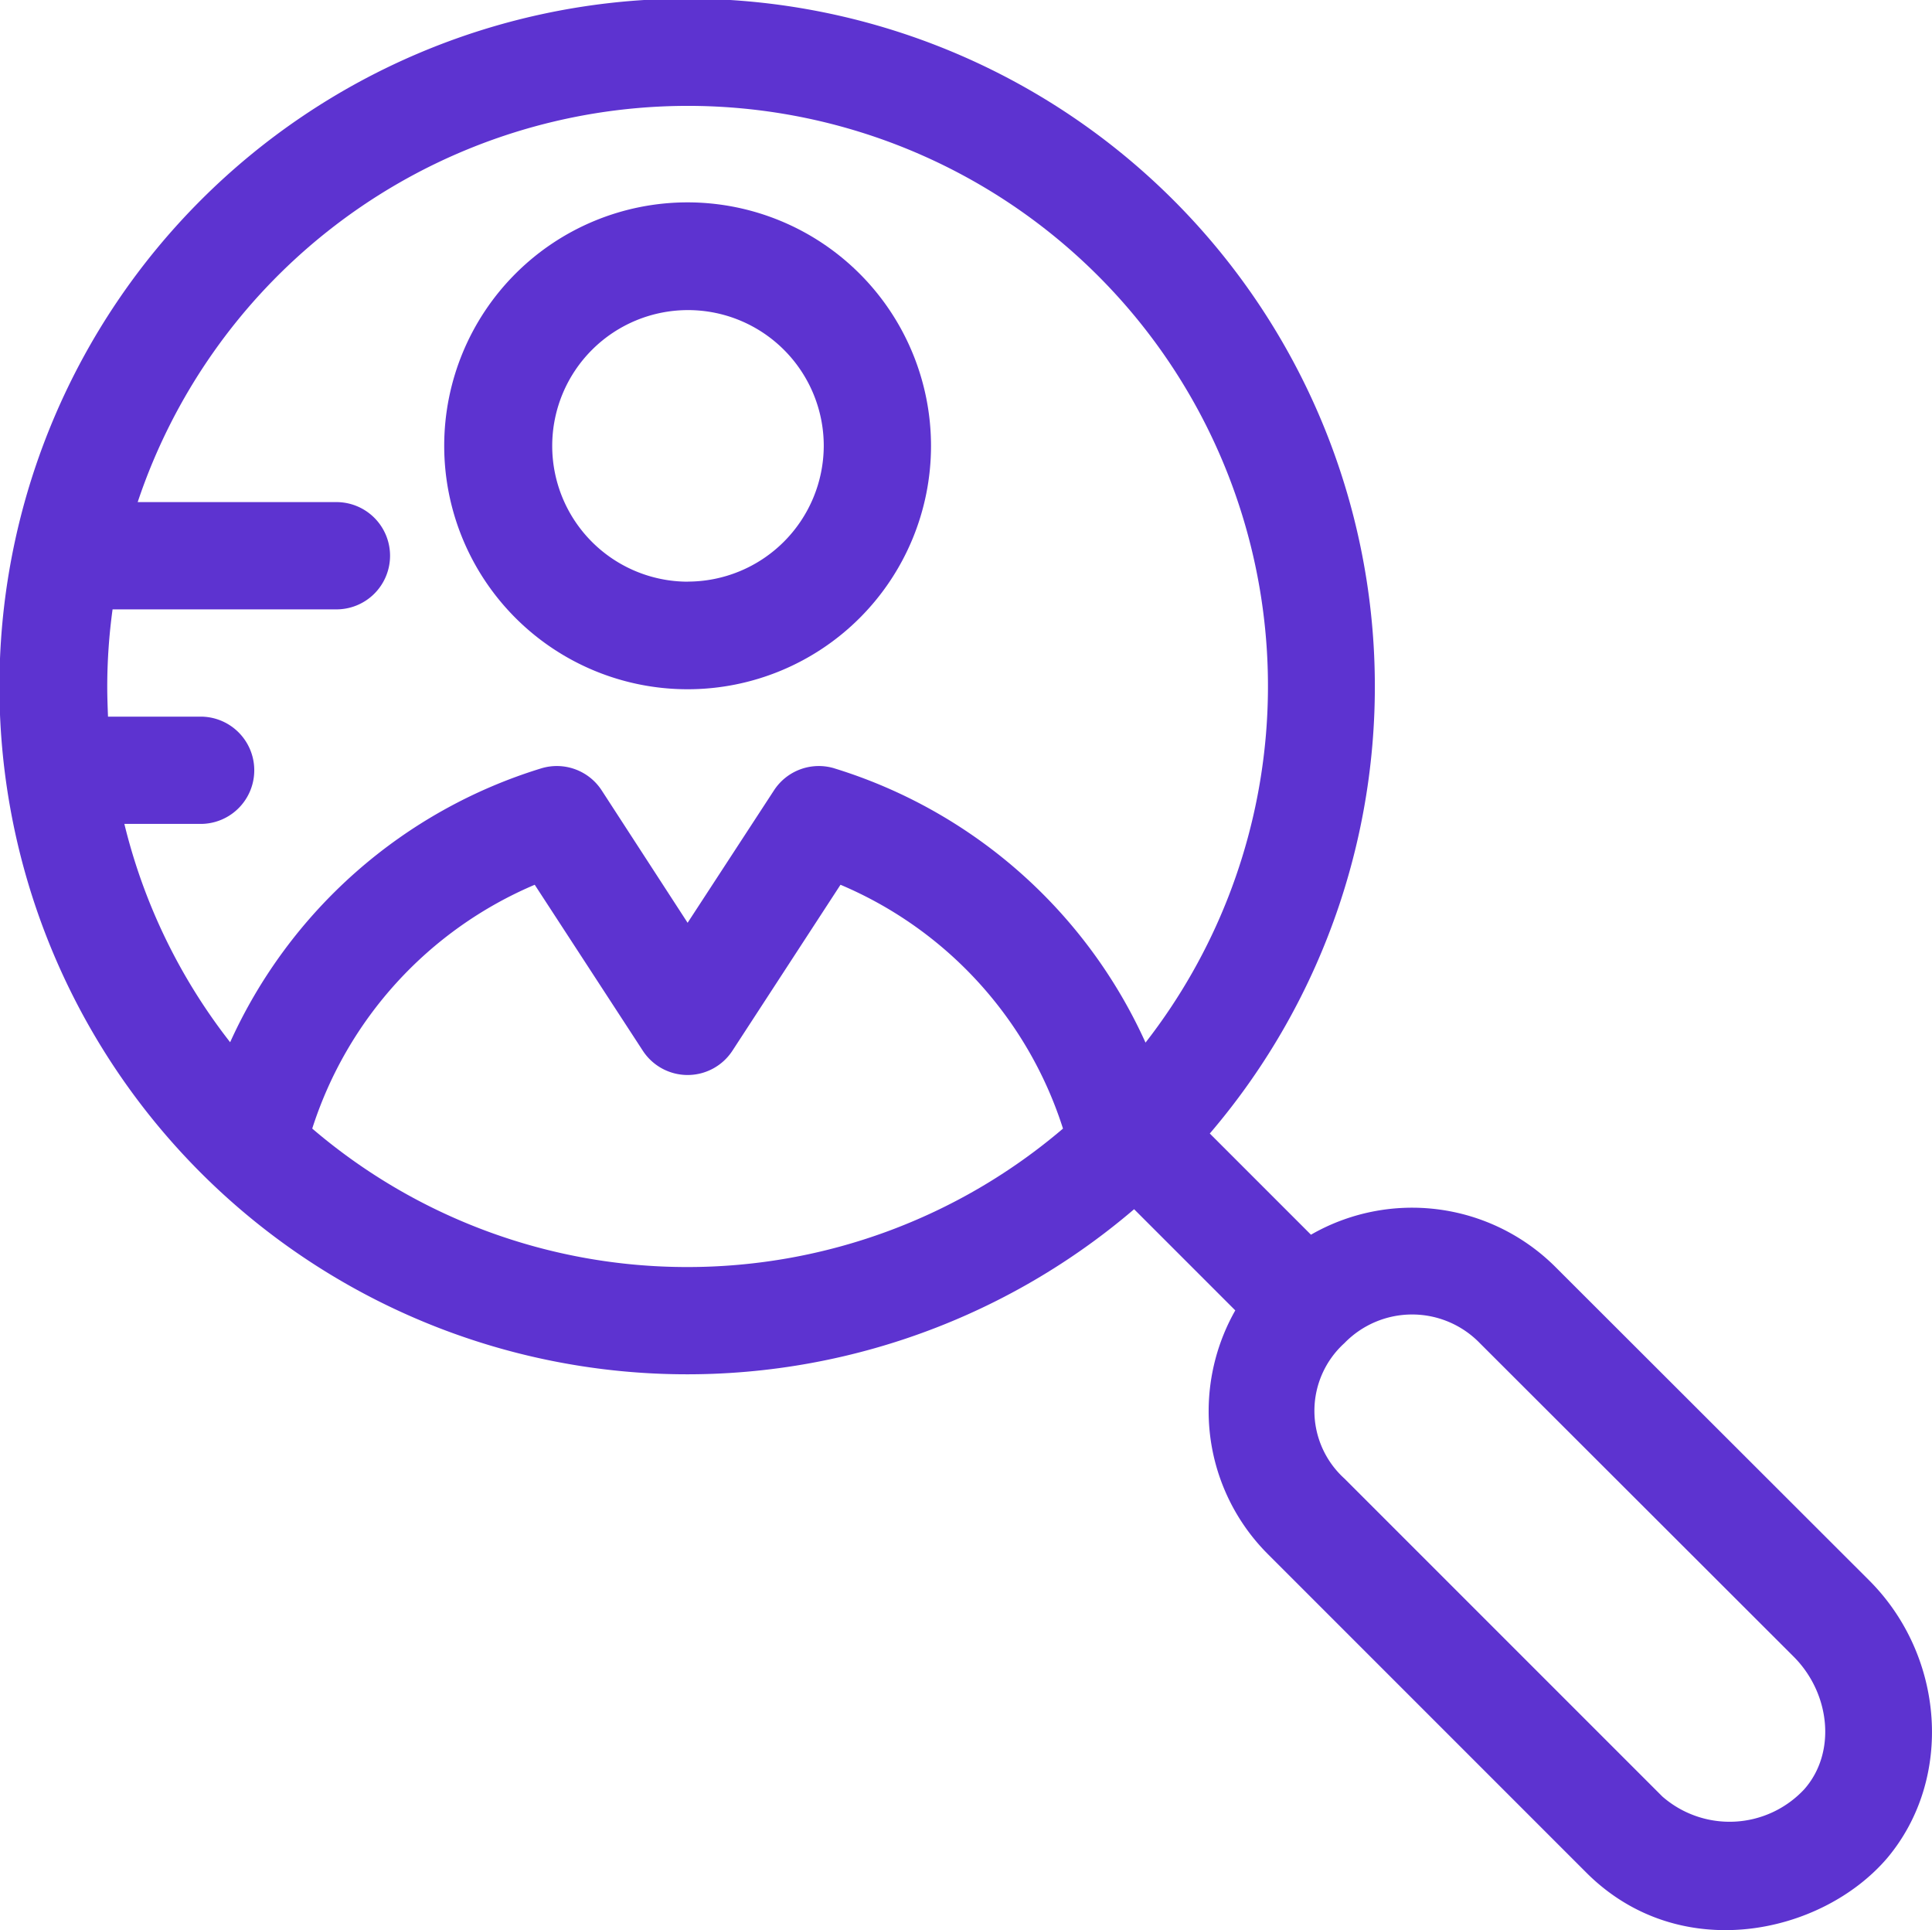 <svg id="Group_14" data-name="Group 14" xmlns="http://www.w3.org/2000/svg" width="119.205" height="119.07" viewBox="0 0 119.205 119.07">
  <g id="Group_11" data-name="Group 11" transform="translate(0 0)">
    <g id="Group_10" data-name="Group 10">
      <path id="Path_10" data-name="Path 10" d="M115.334,97.788,95.975,78.452a12.522,12.522,0,0,0-15.088-1.995l-6.242-6.242a42.432,42.432,0,1,0-4.67,4.67l6.242,6.242a12.6,12.6,0,0,0-1.643,6.195,12.461,12.461,0,0,0,3.684,8.87L97.876,115.81c5.749,5.749,14.525,3.825,18.561-.892C120.543,110.037,120,102.458,115.334,97.788ZM42.426,78.452a35.576,35.576,0,0,1-23.161-8.542A24.427,24.427,0,0,1,32.993,54.869L39.657,65.1a3.3,3.3,0,0,0,5.538,0l6.664-10.231A24.368,24.368,0,0,1,65.587,69.911,35.7,35.7,0,0,1,42.426,78.452Zm9.058-30.764a3.3,3.3,0,0,0-3.731,1.361l-5.327,8.166-5.3-8.166a3.3,3.3,0,0,0-3.731-1.361A31.07,31.07,0,0,0,14.2,64.584,35.47,35.47,0,0,1,7.673,51.115h4.764a3.309,3.309,0,0,0,0-6.617H6.664c-.023-.61-.047-1.22-.047-1.854a35.3,35.3,0,0,1,.329-4.764H20.7a3.309,3.309,0,1,0,0-6.617H8.495A35.793,35.793,0,1,1,70.679,64.607,31.106,31.106,0,0,0,51.484,47.689Zm59.838,62.982a6.3,6.3,0,0,1-8.753.446L82.951,91.5a5.637,5.637,0,0,1,0-8.354,5.82,5.82,0,0,1,8.354,0l19.359,19.336C112.941,104.757,113.316,108.418,111.321,110.671Z" transform="translate(0 -0.288)" fill="#5d33d0"/>
    </g>
  </g>
  <g id="Group_13" data-name="Group 13" transform="translate(27.408 12.484)">
    <g id="Group_12" data-name="Group 12">
      <path id="Path_11" data-name="Path 11" d="M131.818,53.488a15.018,15.018,0,1,0,15.018,15.018A15.032,15.032,0,0,0,131.818,53.488Zm0,23.4a8.377,8.377,0,1,1,8.4-8.377A8.4,8.4,0,0,1,131.818,76.883Z" transform="translate(-116.8 -53.488)" fill="#5d33d0"/>
    </g>
  </g>
</svg>
